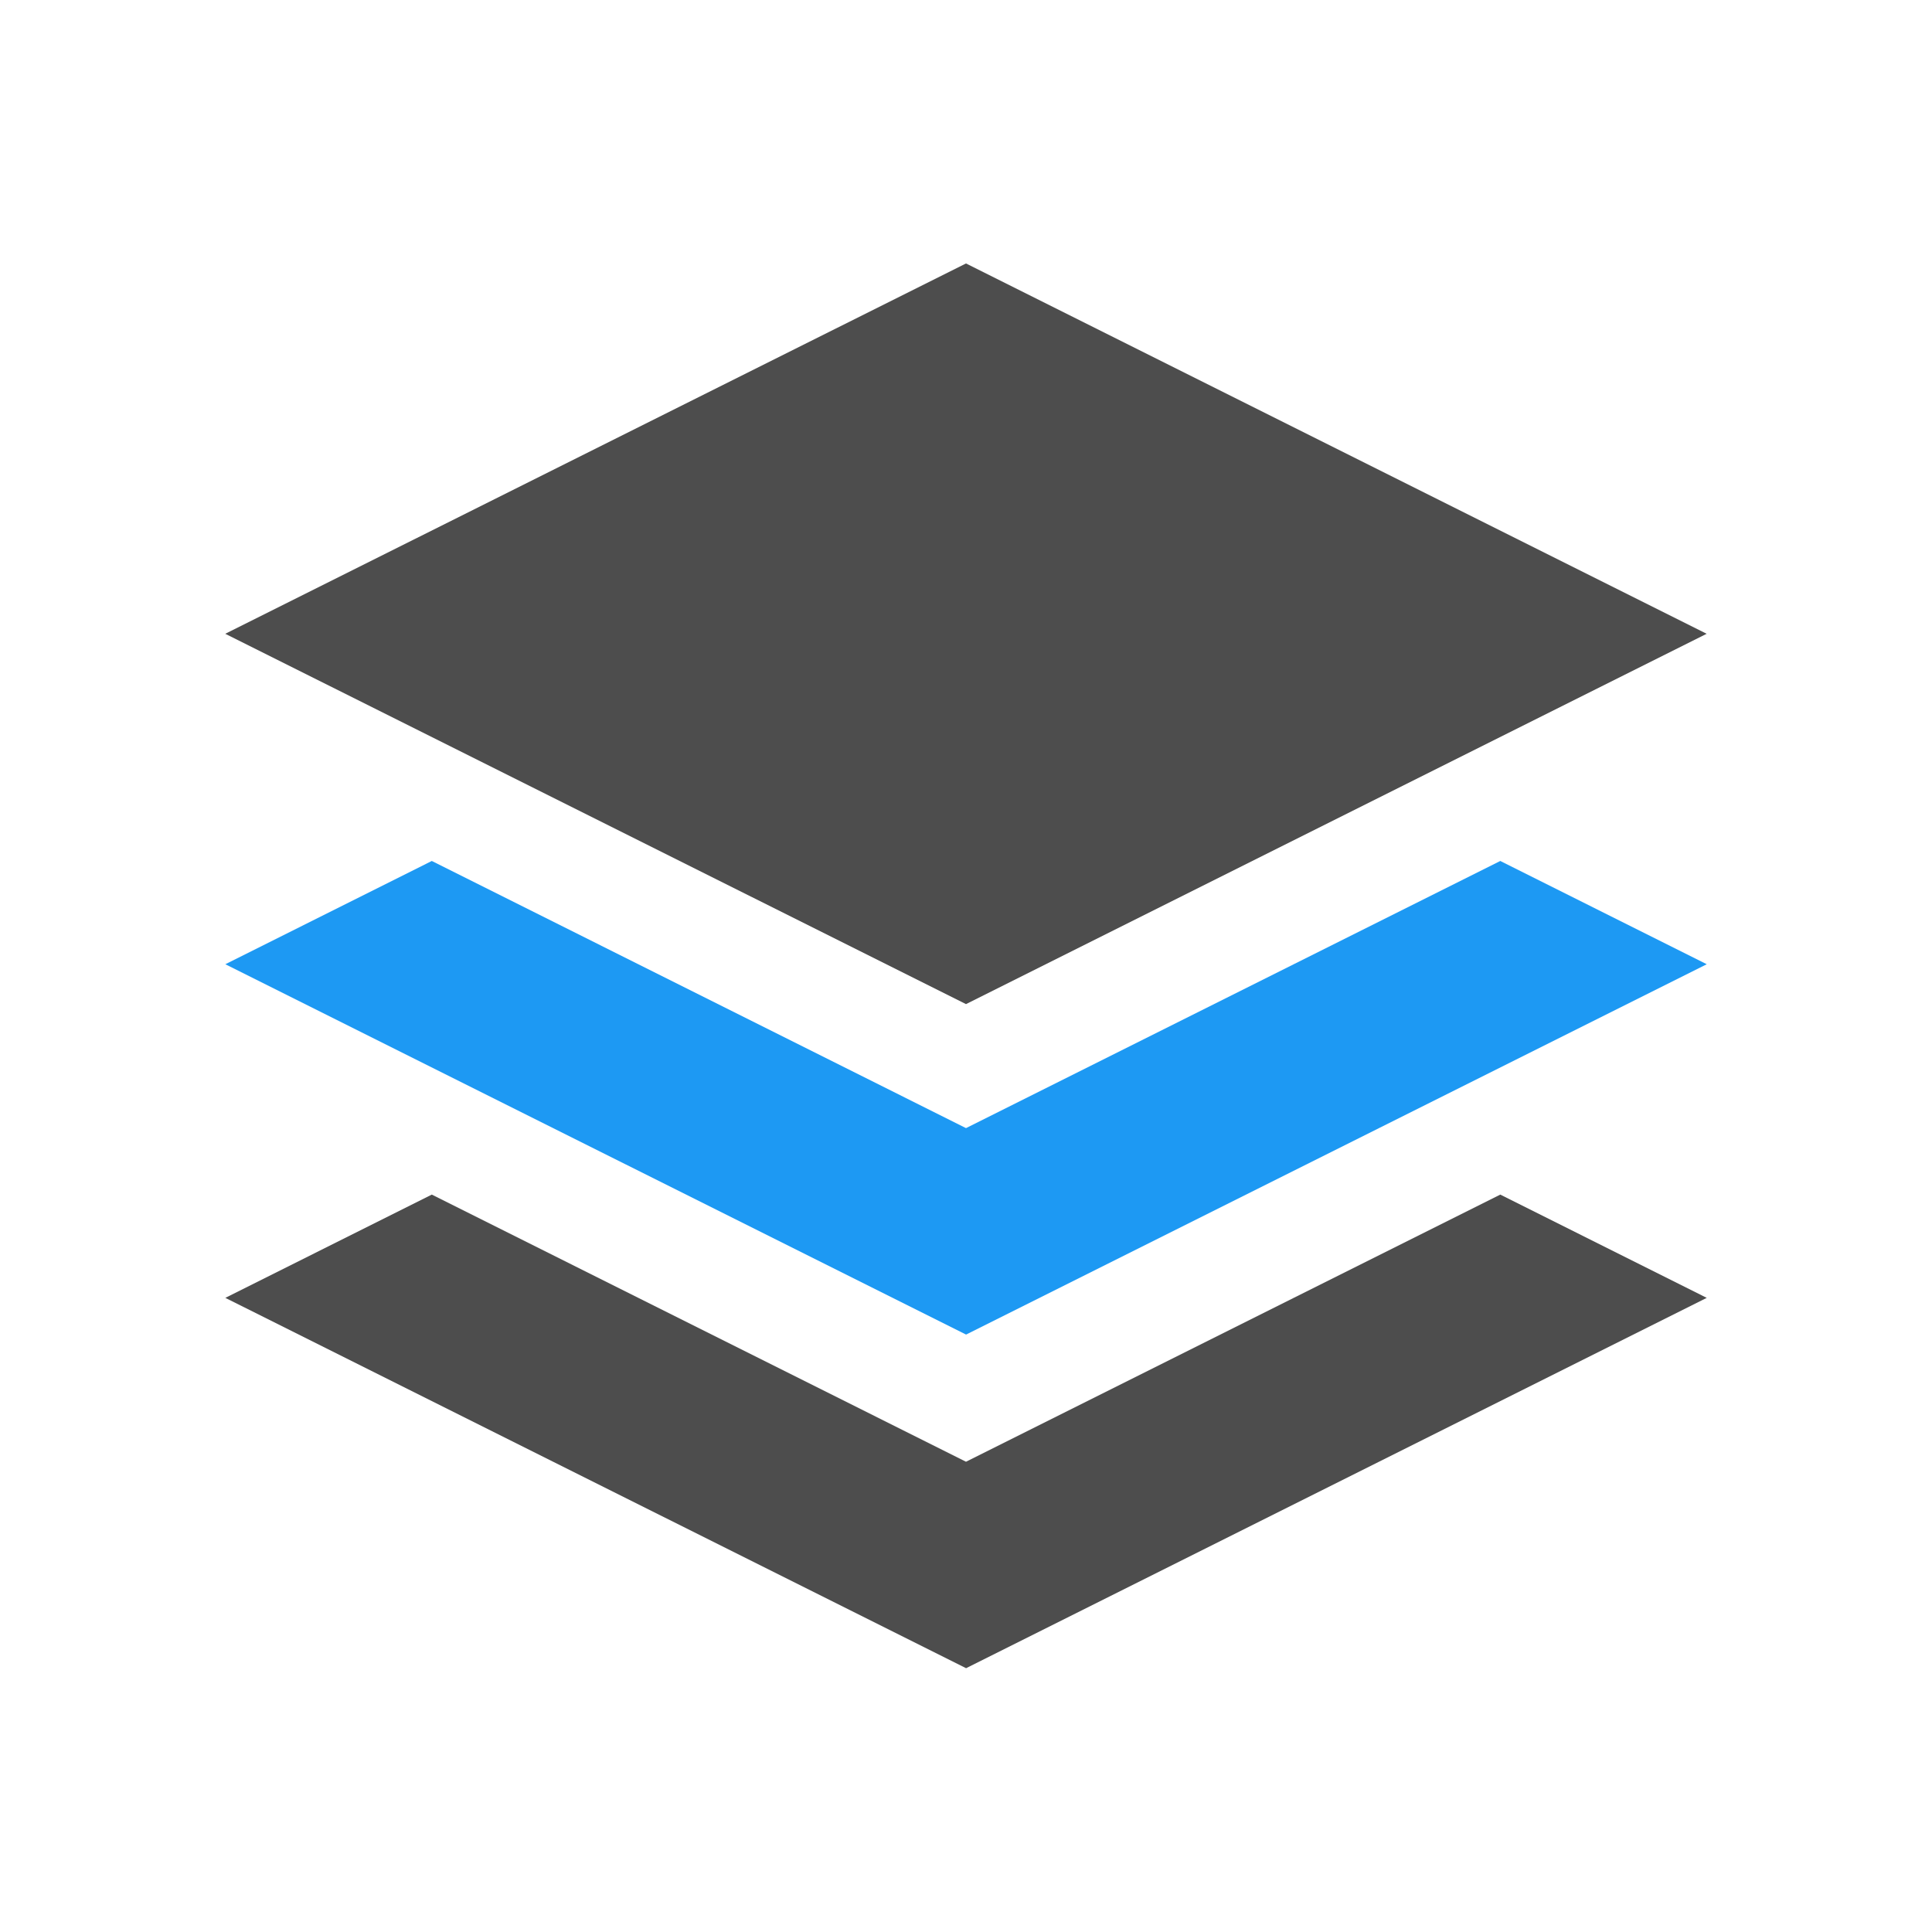 <svg xmlns="http://www.w3.org/2000/svg" viewBox="0 0 22 22"><g transform="translate(-421.71-525.79)"><g transform="translate(3-2.565)" fill="#4d4d4d"><path d="m447.71 528.79l8.434 4.217-8.434 4.217-8.435-4.217z" transform="translate(-18 2.565)"/><path d="m429.71 545l-6.083-3.042-2.351 1.176 8.435 4.217 8.434-4.217-2.351-1.176z"/></g><path d="m467.51 538.76l-6.083-3.042-2.351 1.176 8.435 4.217 8.434-4.217-2.351-1.176z" fill="#1d99f3" transform="translate(-34.8-.124)"/></g></svg>